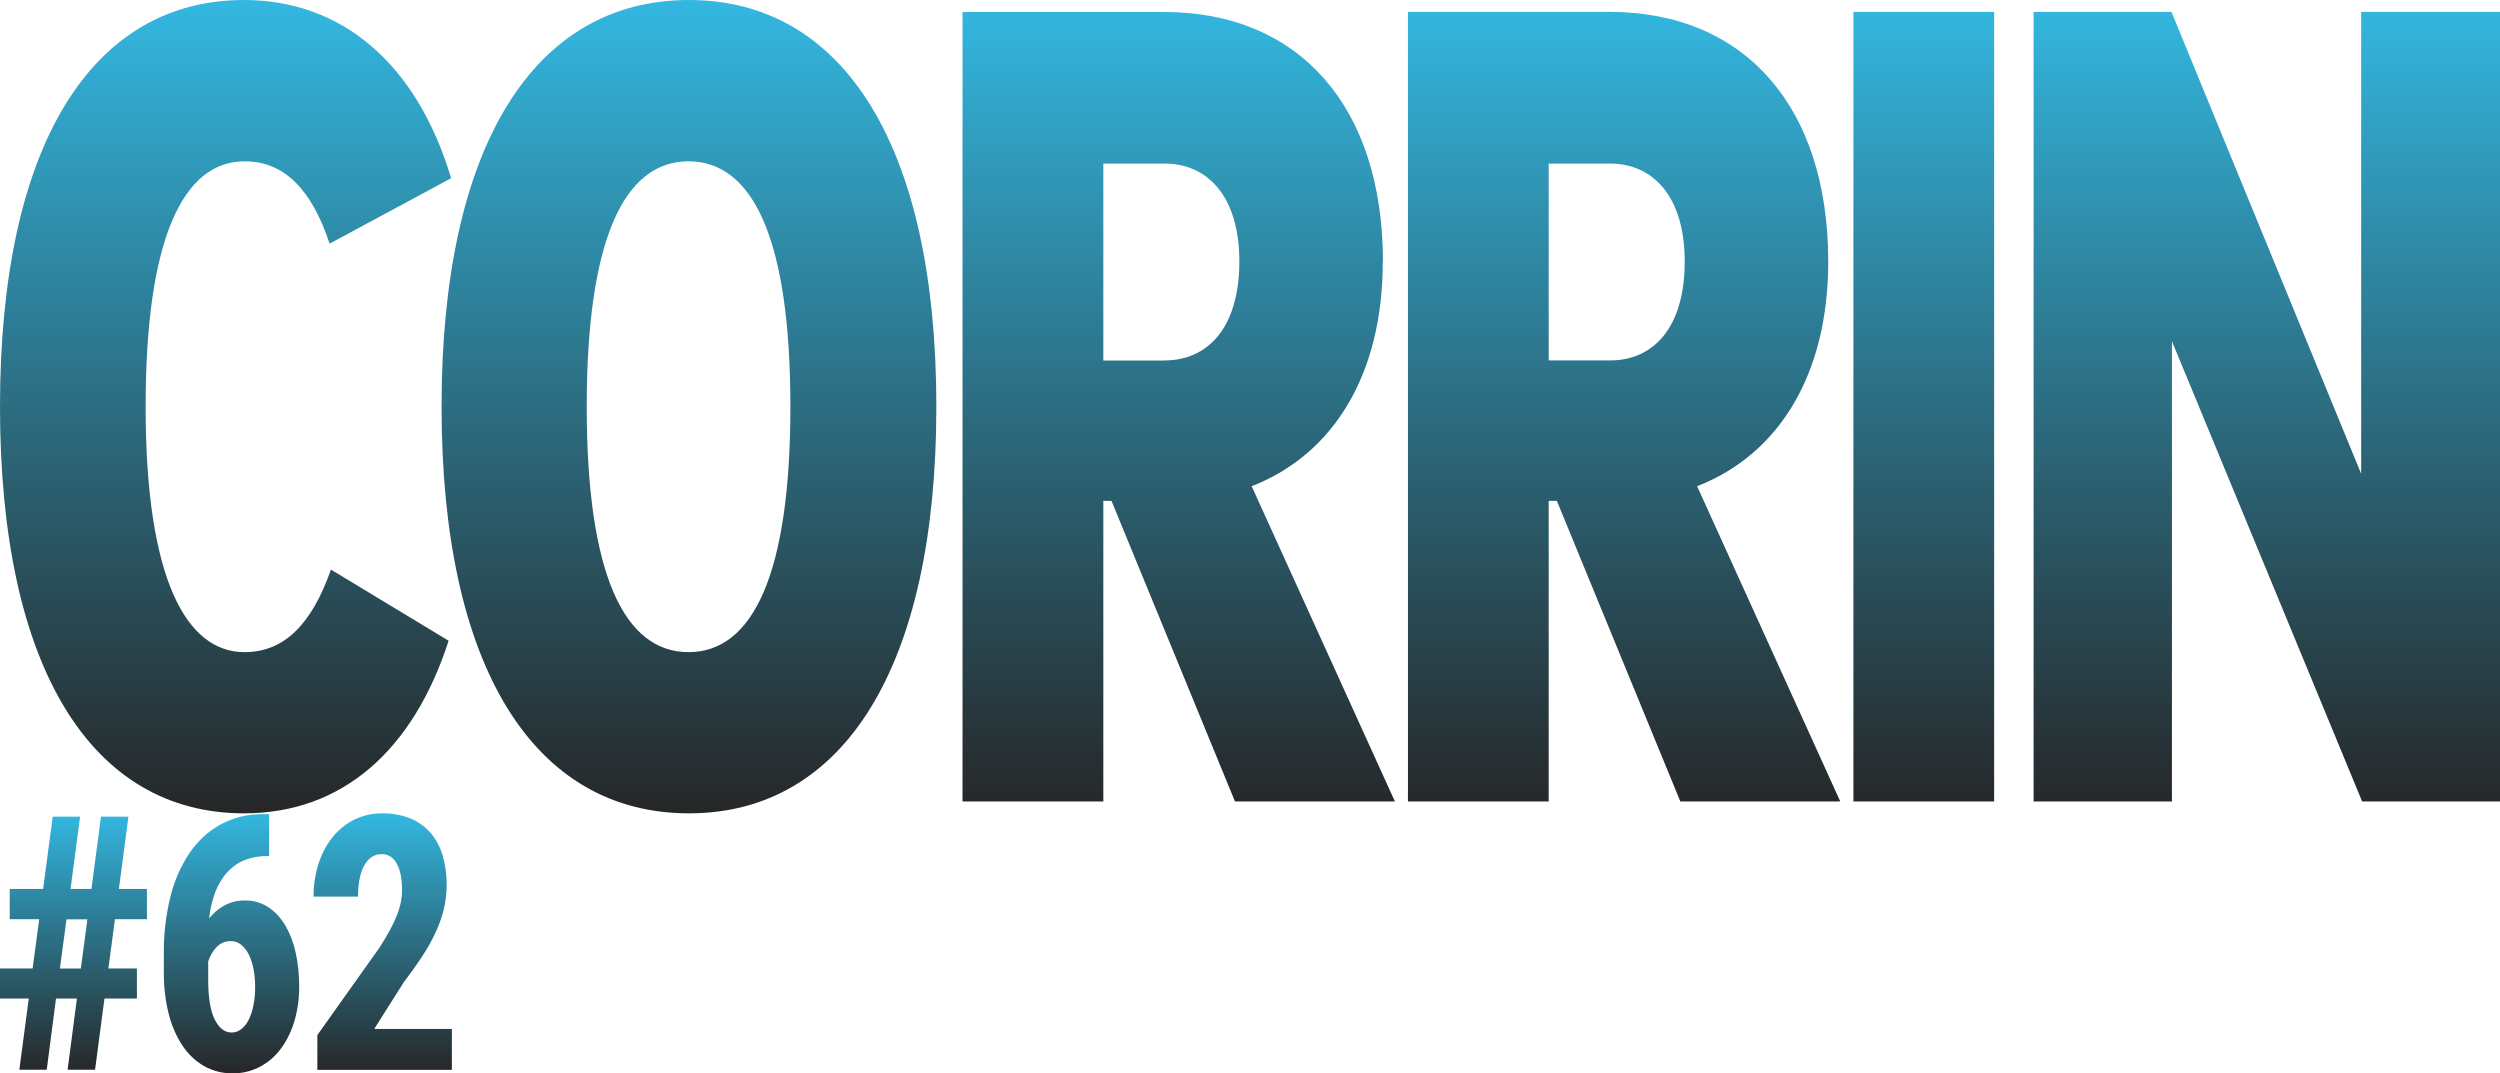 <svg width="375" height="161" viewBox="0 0 375 161" fill="none" xmlns="http://www.w3.org/2000/svg">
<path d="M36.672 97.821C27.955 97.821 21.845 86.891 21.845 61C21.845 35.786 27.465 24.196 36.686 24.196C42.523 24.196 46.7 28.255 49.44 36.546L67.668 26.732C62.537 9.576 51.3 0 36.602 0C13.834 0 0 21.659 0 61C0 100.341 13.834 122 36.602 122C51.3 122 61.964 112.609 67.294 96.109L49.643 85.438C46.689 93.827 42.509 97.821 36.672 97.821V97.821ZM103.347 0C80.076 0 66.235 21.913 66.235 61C66.235 100.086 80.076 122 103.347 122C126.545 122 140.452 100.086 140.452 61C140.452 21.913 126.545 0 103.347 0ZM103.284 97.821C93.63 97.821 88.01 86.144 88.01 61.016C88.01 35.889 93.62 24.196 103.284 24.196C112.948 24.196 118.558 35.873 118.558 61C118.558 86.127 112.927 97.821 103.284 97.821ZM207.442 39.275C207.442 16.007 194.905 1.794 174.587 1.794H144.378V120.223H165.499V75.127H166.723L185.247 120.223H209.239L187.75 72.932C200.14 68.109 207.418 56.009 207.418 39.259L207.442 39.275ZM174.734 54.08H165.499V24.536H174.72C180.917 24.536 185.904 29.191 185.904 39.259C185.876 49.409 180.976 54.063 174.709 54.063L174.734 54.08ZM274.236 39.259C274.236 15.991 261.699 1.777 241.381 1.777H211.192V120.223H232.304V75.127H233.527L252.052 120.223H276.043L254.565 72.932C266.959 68.109 274.236 56.009 274.236 39.259V39.259ZM241.528 54.063H232.304V24.536H241.524C247.721 24.536 252.709 29.191 252.709 39.259C252.695 49.409 247.795 54.063 241.528 54.063V54.063ZM278.011 120.223H299.122V1.777H278.011V120.223ZM354.175 1.777V71.068L325.717 1.777H305.039V120.223H325.791V51.186L354.322 120.223H375V1.777H354.175Z" fill="url(#paint0_linear)"/>
<path d="M10.138 160.464H14.258L15.67 149.779H20.535V145.271H16.255L17.243 137.881H22.041V133.343H17.832L19.268 122.502H15.148L13.716 133.343H10.577L12.013 122.502H7.906L6.47 133.343H1.459V137.877H5.881L4.892 145.267H0V149.775H4.316L2.903 160.459H7.011L8.4 149.775H11.539L10.138 160.464ZM9.973 137.895H13.112L12.123 145.284H8.985L9.973 137.895ZM39.465 122.128C37.27 122.083 35.095 122.605 33.113 123.654C31.278 124.656 29.679 126.119 28.444 127.927C27.12 129.901 26.143 132.134 25.565 134.508C24.882 137.259 24.549 140.102 24.576 142.954V145.871C24.555 147.953 24.797 150.027 25.294 152.035C25.712 153.755 26.41 155.375 27.354 156.817C28.207 158.108 29.317 159.164 30.598 159.903C31.924 160.647 33.393 161.023 34.879 160.998C36.271 161.025 37.651 160.702 38.914 160.053C40.177 159.404 41.291 158.446 42.172 157.251C43.066 156.025 43.744 154.624 44.173 153.122C44.654 151.459 44.892 149.721 44.879 147.975C44.887 146.3 44.717 144.629 44.373 142.998C44.077 141.544 43.559 140.156 42.843 138.894C42.196 137.759 41.322 136.805 40.289 136.104C39.207 135.399 37.969 135.042 36.715 135.073C35.676 135.056 34.647 135.301 33.706 135.791C32.816 136.264 32.023 136.935 31.375 137.76C31.507 136.414 31.812 135.097 32.281 133.848C32.692 132.755 33.283 131.757 34.023 130.905C34.749 130.087 35.628 129.455 36.597 129.053C37.697 128.609 38.86 128.392 40.03 128.414H40.36V122.128H39.465ZM36.114 141.663C36.59 142.036 36.983 142.522 37.268 143.085C37.614 143.763 37.864 144.496 38.01 145.258C38.189 146.171 38.276 147.102 38.269 148.036C38.275 148.956 38.192 149.874 38.021 150.774C37.883 151.533 37.645 152.266 37.315 152.948C37.046 153.511 36.663 153.997 36.197 154.369C35.77 154.704 35.26 154.882 34.737 154.878C33.691 154.878 32.844 154.217 32.195 152.896C31.546 151.574 31.225 149.576 31.23 146.901V144.211C31.494 143.382 31.934 142.637 32.513 142.037C33.093 141.45 33.858 141.138 34.643 141.168C35.168 141.161 35.682 141.334 36.114 141.663V141.663ZM67.78 154.339H56.136L60.533 147.384C61.538 146.062 62.439 144.799 63.237 143.593C63.996 142.458 64.677 141.261 65.273 140.011C65.812 138.879 66.242 137.688 66.556 136.456C67.207 133.761 67.146 130.915 66.379 128.257C66.001 126.989 65.369 125.832 64.531 124.871C63.679 123.923 62.647 123.197 61.511 122.745C60.178 122.226 58.772 121.974 57.359 122.002C55.873 121.976 54.399 122.315 53.044 122.993C51.803 123.624 50.697 124.54 49.799 125.68C48.895 126.843 48.2 128.187 47.751 129.64C47.266 131.199 47.023 132.837 47.033 134.487H53.703C53.698 133.638 53.769 132.79 53.915 131.957C54.032 131.247 54.255 130.564 54.574 129.935C54.845 129.403 55.224 128.948 55.68 128.605C56.147 128.272 56.695 128.104 57.25 128.123C57.711 128.107 58.167 128.233 58.567 128.486C58.968 128.739 59.298 129.11 59.521 129.557C60.044 130.513 60.306 131.833 60.306 133.517C60.305 134.101 60.25 134.684 60.141 135.256C60.011 135.918 59.822 136.565 59.576 137.186C59.268 137.971 58.914 138.733 58.517 139.468C58.078 140.294 57.528 141.211 56.869 142.22L47.602 155.261V160.477H67.78V154.339Z" fill="url(#paint1_linear)"/>
<defs>
<linearGradient id="paint0_linear" x1="187.5" y1="0" x2="187.5" y2="122" gradientUnits="userSpaceOnUse">
<stop stop-color="#33B8E1"/>
<stop offset="1" stop-color="#18191A" stop-opacity="0.94"/>
</linearGradient>
<linearGradient id="paint1_linear" x1="33.89" y1="122" x2="33.89" y2="161" gradientUnits="userSpaceOnUse">
<stop stop-color="#33B8E1"/>
<stop offset="1" stop-color="#18191A" stop-opacity="0.94"/>
</linearGradient>
</defs>
</svg>
